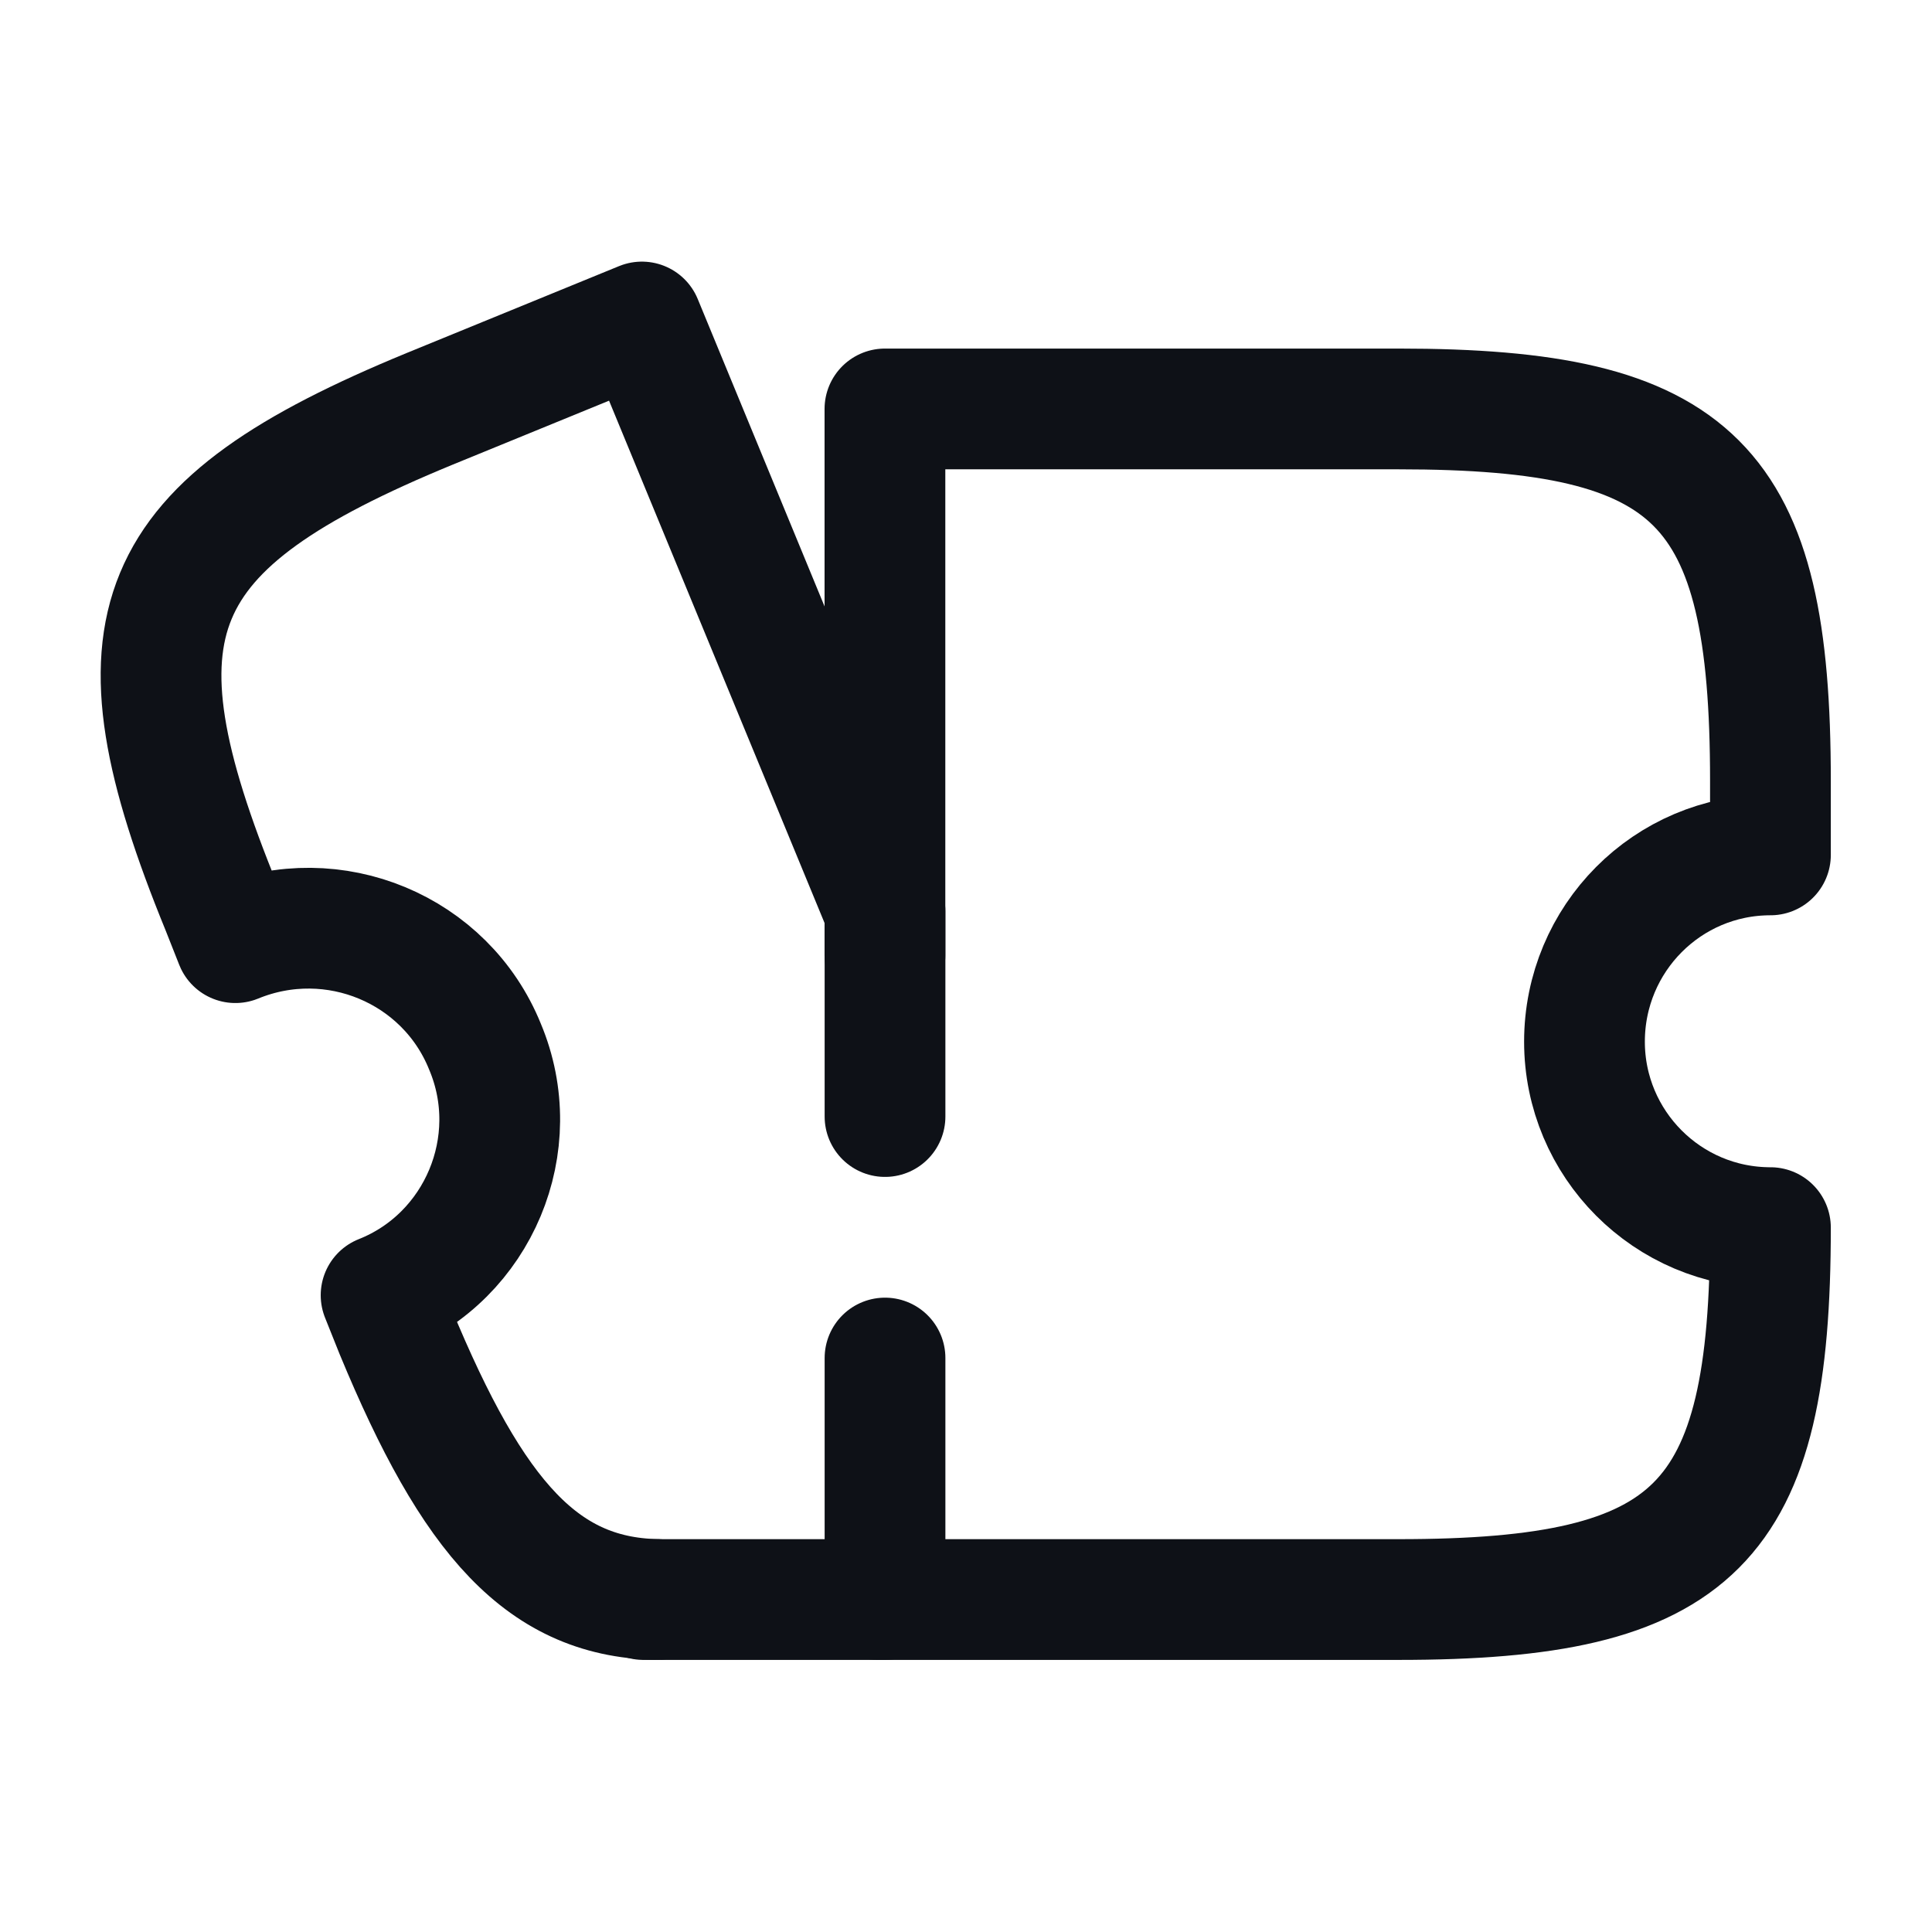 <svg width="24" height="24" viewBox="0 0 24 24" fill="none" xmlns="http://www.w3.org/2000/svg">
<path d="M10.903 19.87H17.373C21.073 19.87 21.993 18.95 21.993 15.25C20.713 15.25 19.683 14.21 19.683 12.94C19.683 11.66 20.713 10.62 21.993 10.62V9.7C21.993 6 21.073 5.08 17.373 5.08H10.993V11.87" stroke="#0E1117" stroke-width="1.5" stroke-linecap="round" stroke-linejoin="round"/>
<path d="M10.994 16.87V19.87H8.224C6.744 19.87 5.874 18.86 4.914 16.54L4.734 16.09C5.944 15.61 6.534 14.21 6.024 13C5.534 11.79 4.144 11.21 2.924 11.71L2.754 11.28C1.314 7.76 1.814 6.53 5.334 5.08L7.974 4L10.994 11.32V13.87" stroke="#0E1117" stroke-width="1.5" stroke-linecap="round" stroke-linejoin="round"/>
<path d="M8.163 19.87H7.993" stroke="#0E1117" stroke-width="1.5" stroke-linecap="round" stroke-linejoin="round"/>
</svg>
